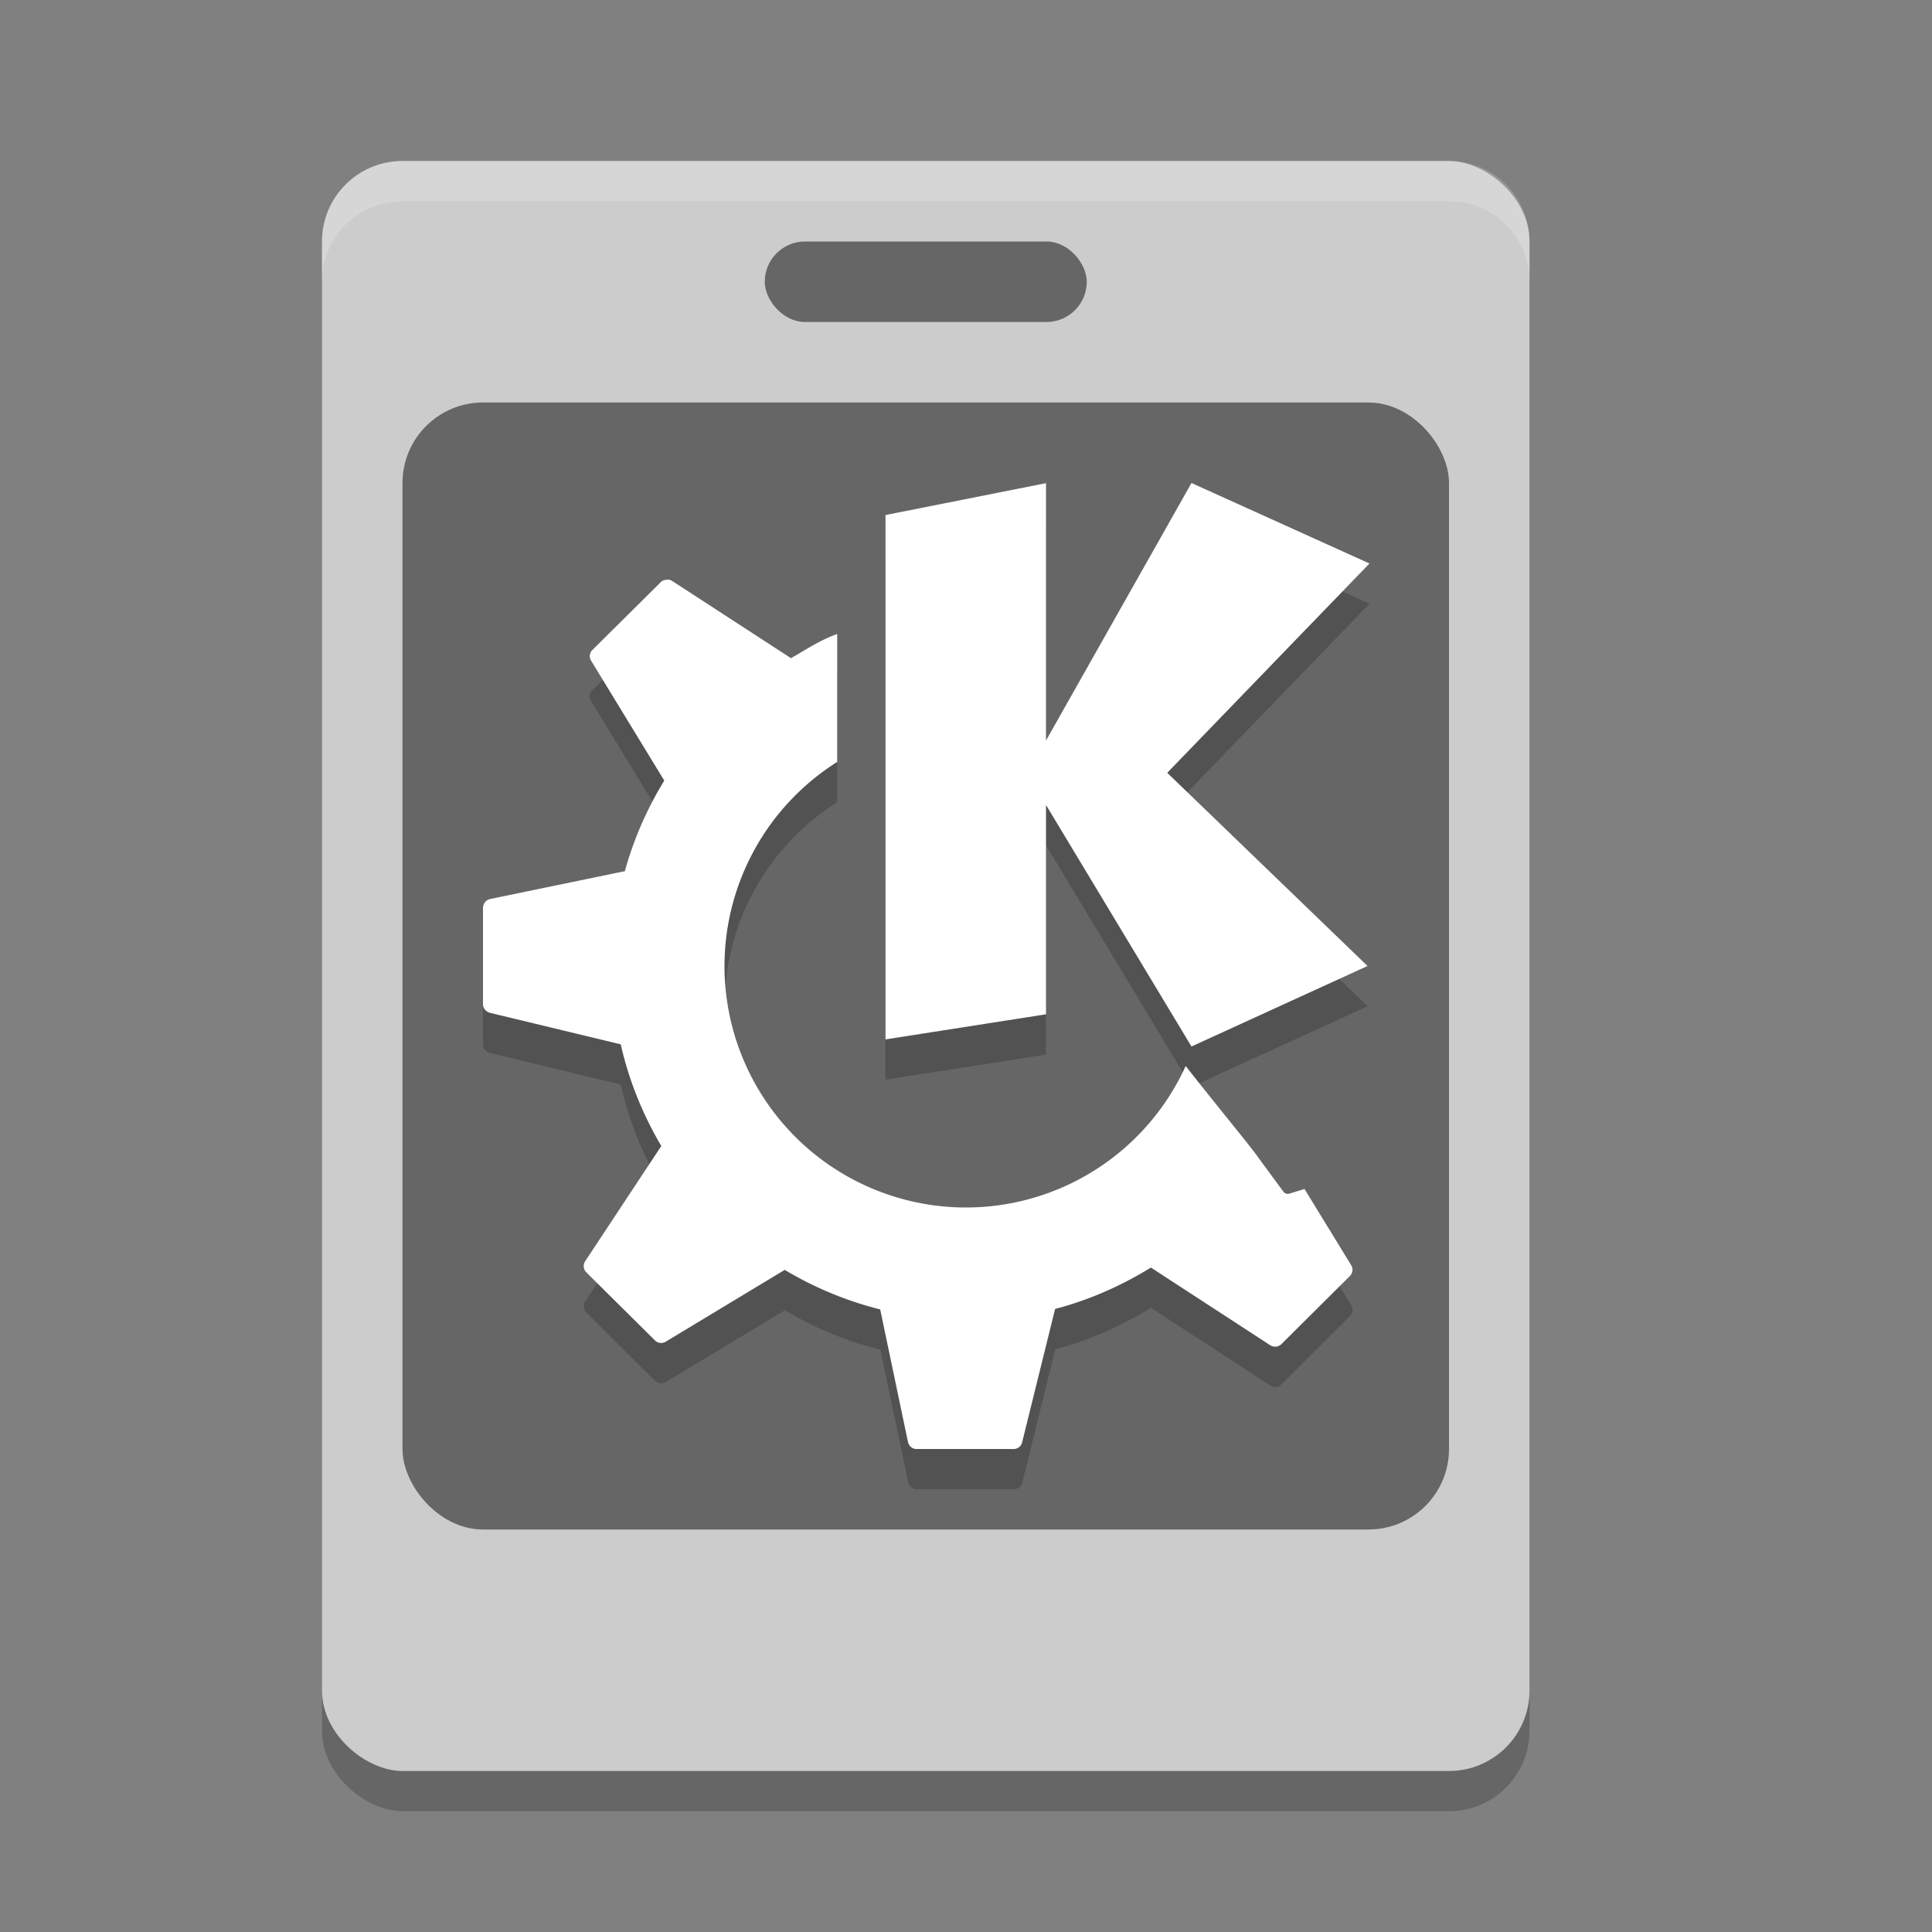 <svg xmlns="http://www.w3.org/2000/svg" width="24" height="24" version="1">
 <rect width="100%" height="100%" fill="#808080" stroke="none"/>
 <rect style="opacity:0.2" width="20" height="15" x="-22.5" y="-19" rx="1" ry="1" transform="matrix(0,-1,-1,0,0,0)"/>
 <rect style="fill:#cccccc" width="20" height="15" x="-22" y="-19" rx="1" ry="1" transform="matrix(0,-1,-1,0,0,0)"/>
 <rect style="opacity:0.5" width="4" height="1" x="9.5" y="3" rx=".5" ry=".5"/>
 <rect style="opacity:0.5" width="13" height="14" x="5" y="5" rx="1" ry="1"/>
 <path style="opacity:0.2;fill:#ffffff" d="M 5,2 C 4.446,2 4,2.446 4,3 V 3.5 C 4,2.946 4.446,2.5 5,2.5 H 18 C 18.554,2.5 19,2.946 19,3.5 V 3 C 19,2.446 18.554,2 18,2 Z"/>
 <path style="fill:#ffffff" d="m 12.994,5 0,0.002 0.012,-0.002 -0.012,0 z"/>
 <path style="opacity:0.2" d="m 14.801,6.5 -1.807,3.199 0,-3.197 L 11,6.898 l 0,6.514 1.994,-0.312 0,-2.6 1.807,3 2.188,-1 L 14.5,10.1 l 2.512,-2.6 -2.211,-1 z M 8.281,7.701 c -0.025,0.003 -0.052,0.009 -0.07,0.027 l -0.854,0.848 c -0.036,0.036 -0.04,0.09 -0.014,0.133 l 0.908,1.488 c -0.213,0.346 -0.379,0.724 -0.49,1.125 L 6.088,11.668 C 6.037,11.678 6,11.727 6,11.779 l 0,1.197 c 0,0.051 0.039,0.094 0.088,0.105 l 1.623,0.391 c 0.102,0.452 0.275,0.877 0.504,1.264 l -0.945,1.43 c -0.029,0.043 -0.023,0.102 0.014,0.139 l 0.854,0.848 c 0.036,0.036 0.092,0.04 0.135,0.014 l 1.477,-0.891 c 0.365,0.218 0.762,0.385 1.186,0.49 l 0.346,1.646 c 0.011,0.051 0.053,0.088 0.105,0.088 l 1.207,0 c 0.05,0 0.093,-0.033 0.105,-0.082 l 0.41,-1.658 c 0.426,-0.11 0.824,-0.289 1.189,-0.514 l 1.482,0.965 c 0.044,0.028 0.101,0.023 0.139,-0.014 l 0.85,-0.846 c 0.036,-0.036 0.044,-0.092 0.018,-0.135 l -0.58,-0.947 -0.189,0.059 c -0.028,0.008 -0.058,-0.004 -0.074,-0.027 0,0 -0.179,-0.244 -0.322,-0.438 -0.06,-0.091 -0.551,-0.688 -0.891,-1.121 A 3,3 0 0 1 12,15.5 a 3,3 0 0 1 -3,-3 3,3 0 0 1 1.4,-2.535 l 0,-1.59 C 10.177,8.458 10.031,8.559 9.826,8.676 L 8.35,7.717 c -0.022,-0.014 -0.044,-0.018 -0.068,-0.016 z"/>
 <path style="fill:#ffffff" d="M 14.801 6 L 12.994 9.199 L 12.994 6.002 L 11 6.398 L 11 12.912 L 12.994 12.6 L 12.994 10 L 14.801 13 L 16.988 12 L 14.5 9.6 L 17.012 7 L 14.801 6 z M 8.281 7.201 C 8.257 7.204 8.23 7.21 8.211 7.229 L 7.357 8.076 C 7.322 8.112 7.317 8.166 7.344 8.209 L 8.252 9.697 C 8.039 10.044 7.873 10.421 7.762 10.822 L 6.088 11.168 C 6.037 11.178 6 11.227 6 11.279 L 6 12.477 C 6 12.527 6.039 12.57 6.088 12.582 L 7.711 12.973 C 7.813 13.424 7.986 13.849 8.215 14.236 L 7.27 15.666 C 7.241 15.71 7.246 15.768 7.283 15.805 L 8.137 16.652 C 8.173 16.688 8.228 16.692 8.271 16.666 L 9.748 15.775 C 10.113 15.993 10.511 16.16 10.934 16.266 L 11.279 17.912 C 11.29 17.963 11.332 18 11.385 18 L 12.592 18 C 12.642 18 12.685 17.967 12.697 17.918 L 13.107 16.26 C 13.534 16.149 13.931 15.971 14.297 15.746 L 15.779 16.711 C 15.823 16.739 15.881 16.734 15.918 16.697 L 16.768 15.852 C 16.804 15.816 16.812 15.76 16.785 15.717 L 16.205 14.77 L 16.016 14.828 C 15.988 14.837 15.958 14.825 15.941 14.801 C 15.941 14.801 15.762 14.557 15.619 14.363 C 15.56 14.273 15.068 13.676 14.729 13.242 A 3 3 0 0 1 12 15 A 3 3 0 0 1 9 12 A 3 3 0 0 1 10.4 9.465 L 10.4 7.875 C 10.177 7.958 10.031 8.059 9.826 8.176 L 8.35 7.217 C 8.328 7.202 8.306 7.199 8.281 7.201 z"/>
</svg>
